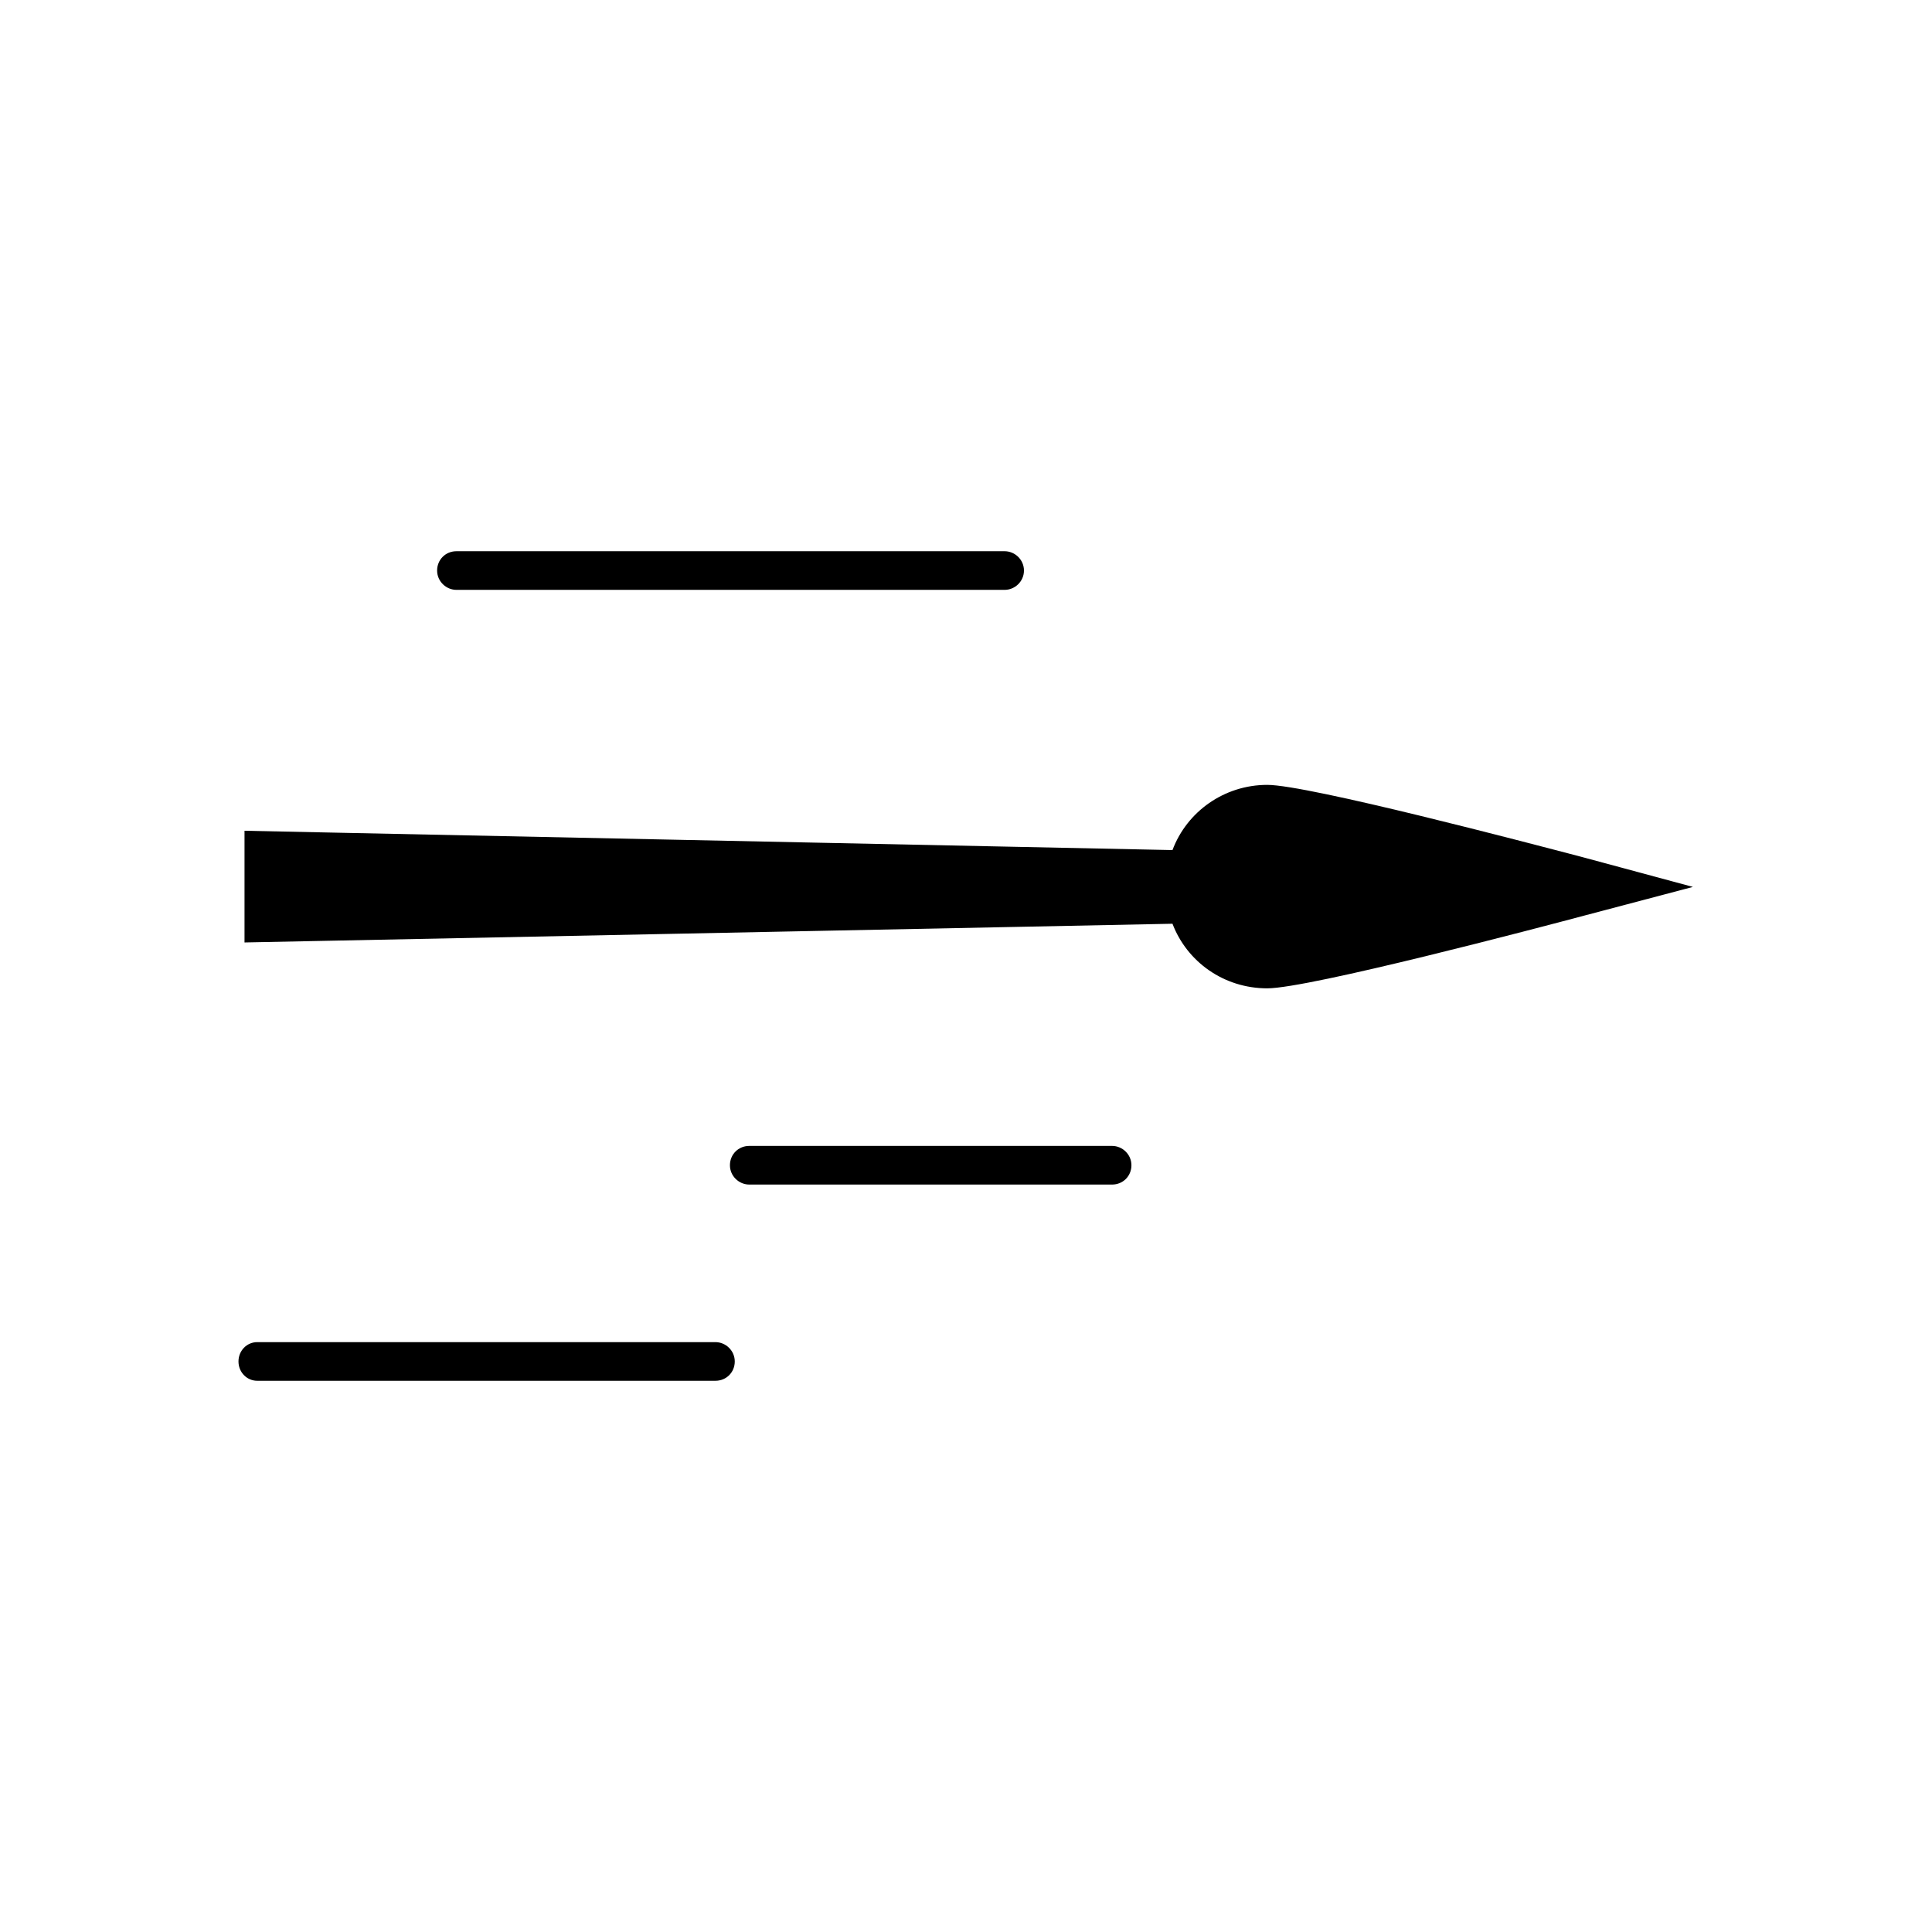 <svg xmlns="http://www.w3.org/2000/svg" viewBox="0 0 32 32"><path d="M7.56 9.77h9.08c.17 0 .32-.14.32-.32s-.15-.32-.32-.32H7.56c-.18 0-.32.14-.32.32s.15.32.32.32ZM19.42 15.3c.24.63.85 1.07 1.57 1.07.69 0 4.52-1.01 5.27-1.21l1.78-.47-1.78-.48-.056-.015c-.877-.23-4.54-1.195-5.214-1.195-.71 0-1.33.44-1.57 1.08l-15.37-.32v1.85l15.37-.31ZM4.26 22.87h7.59c.18 0 .32-.14.32-.32s-.15-.32-.32-.32H4.26c-.17 0-.31.14-.31.32s.14.32.31.32ZM18.42 19.62h-6.01c-.17 0-.32-.14-.32-.32s.14-.32.32-.32h6.01c.17 0 .32.14.32.32s-.14.32-.32.32Z" /></svg>
